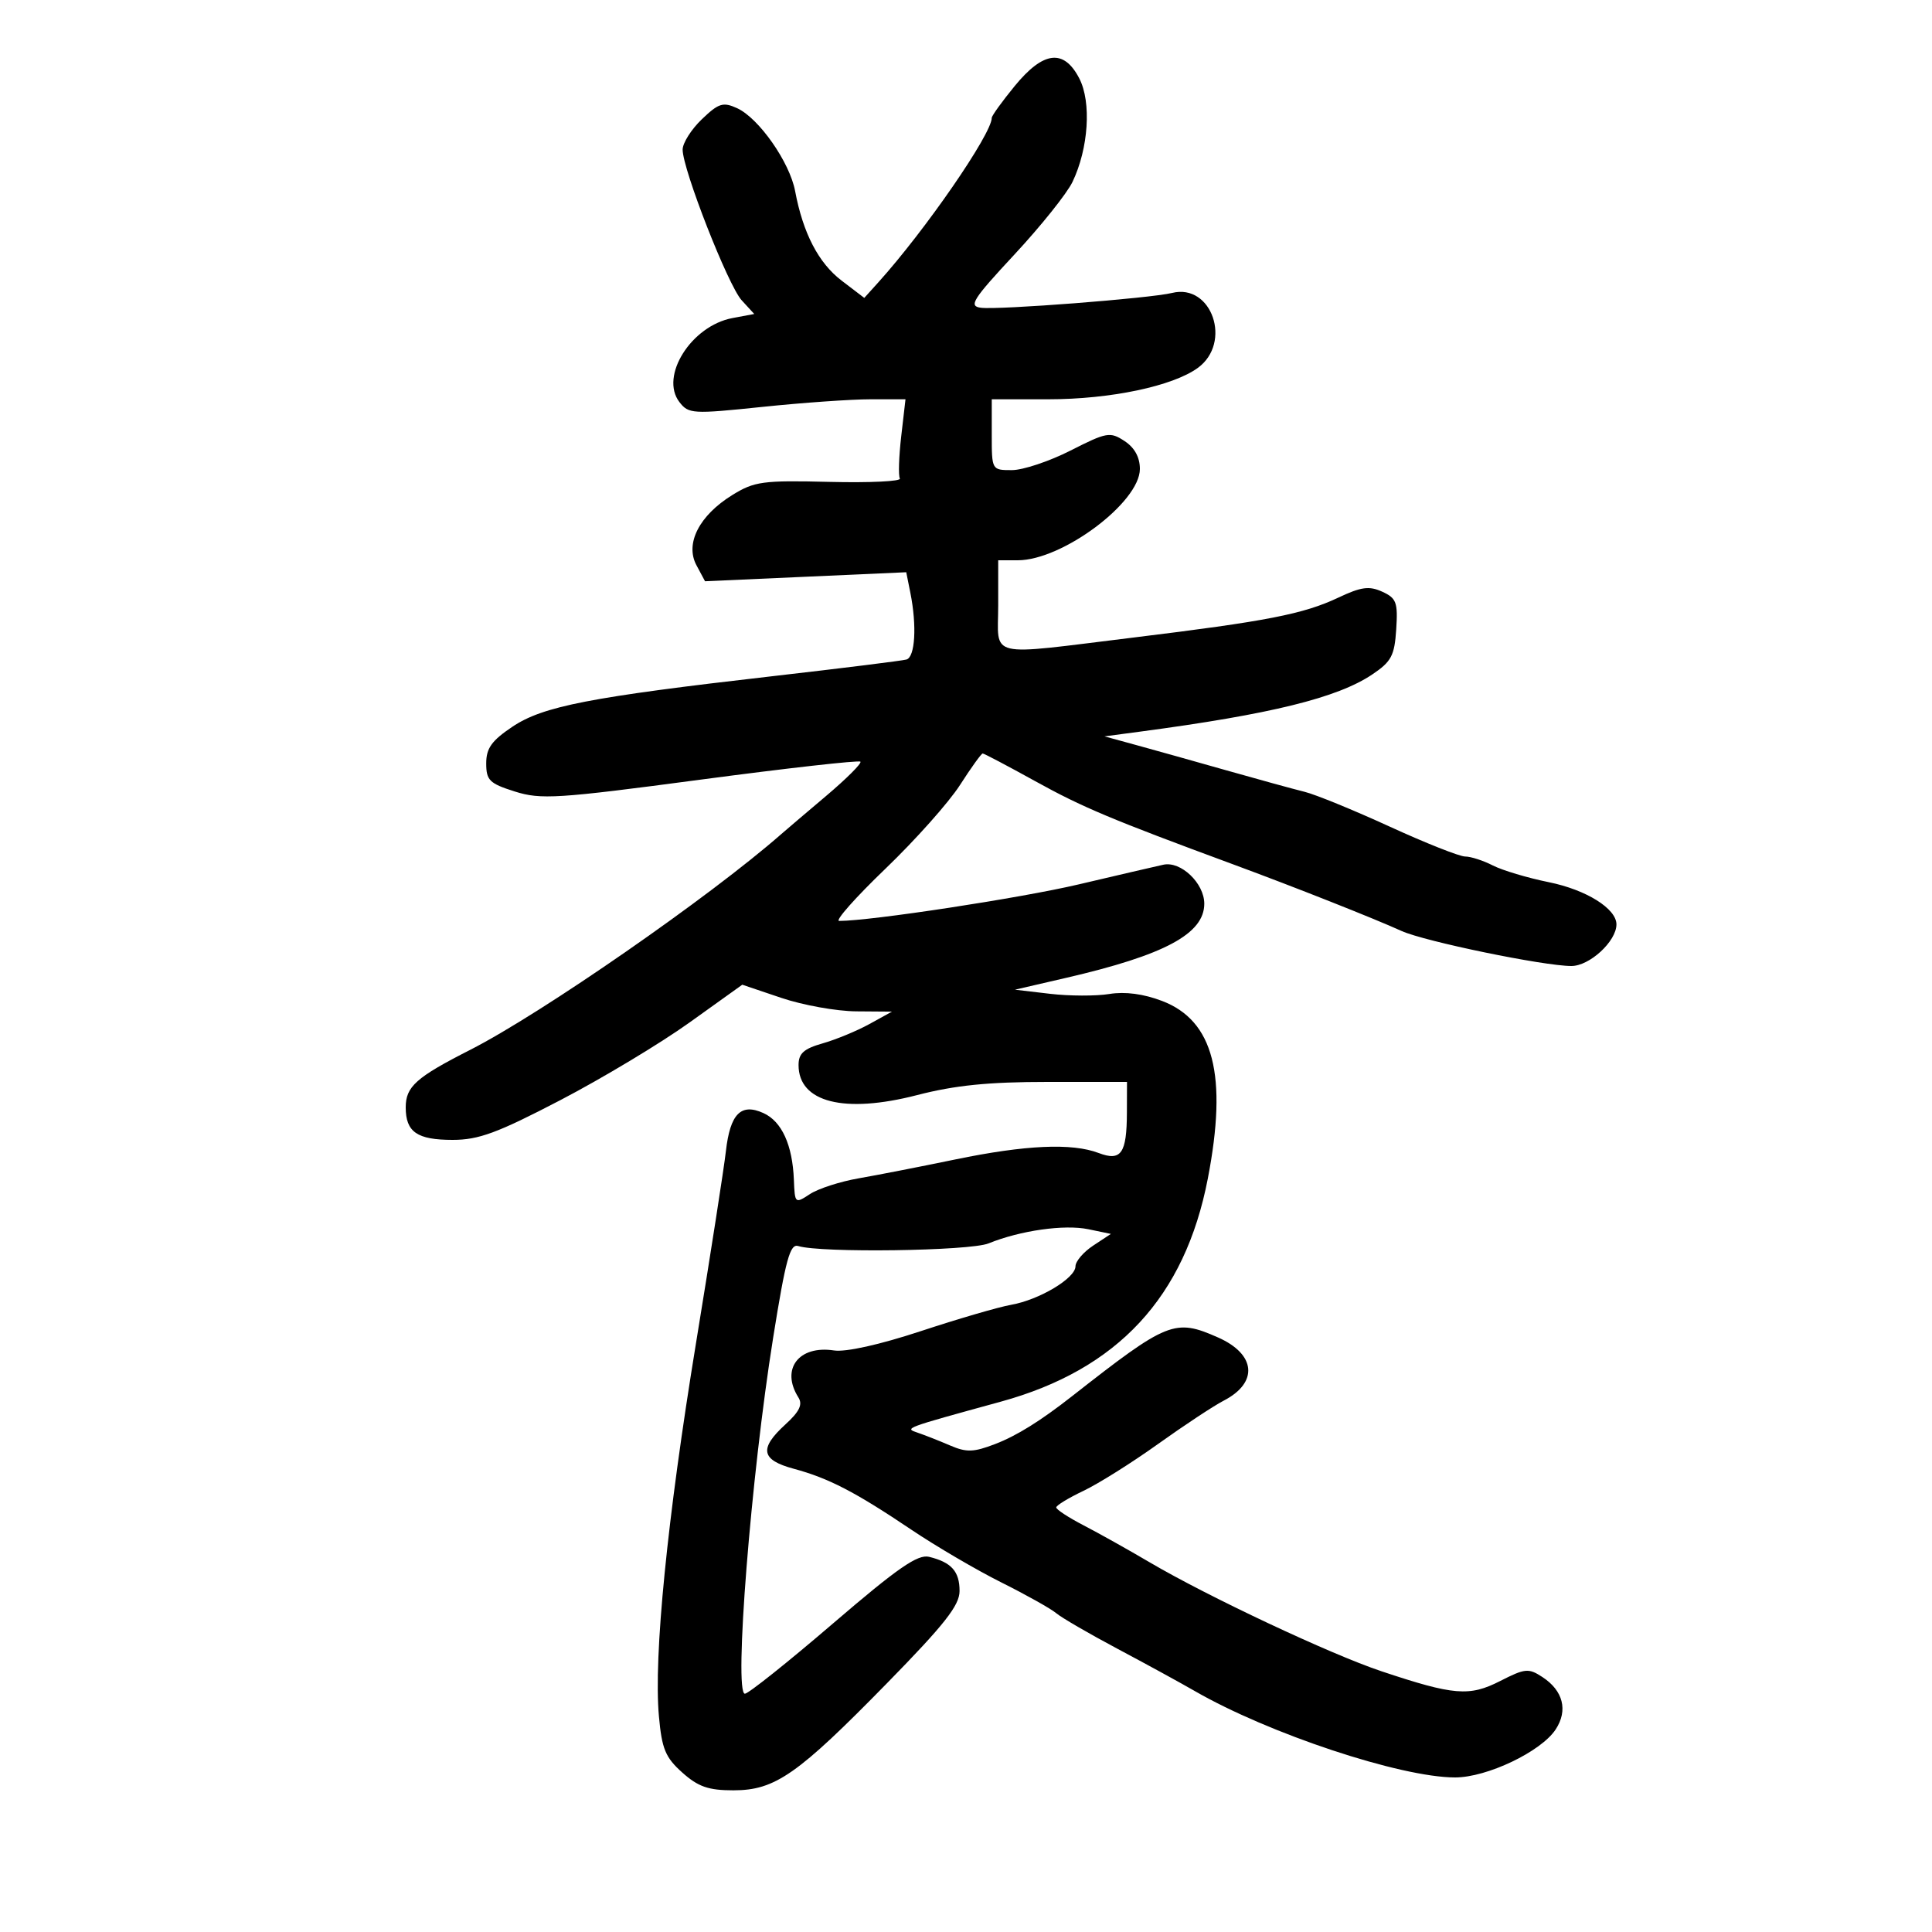 <svg xmlns="http://www.w3.org/2000/svg" width="300" height="300" viewBox="0 0 300 300" version="1.1">
	<path d="M 157.567 13.353 C 155.605 15.747, 154 17.973, 154 18.299 C 154 20.801, 143.668 35.777, 136.353 43.879 L 134.205 46.258 130.691 43.578 C 127.096 40.836, 124.693 36.209, 123.466 29.670 C 122.624 25.181, 117.829 18.335, 114.449 16.795 C 112.271 15.803, 111.592 16.016, 108.981 18.518 C 107.342 20.089, 106 22.210, 106 23.231 C 106 26.300, 113.068 44.341, 115.167 46.628 L 117.119 48.755 113.734 49.390 C 107.349 50.588, 102.408 58.416, 105.501 62.435 C 106.919 64.276, 107.542 64.312, 118.357 63.185 C 124.608 62.533, 132.172 62, 135.164 62 L 140.605 62 139.941 67.750 C 139.576 70.912, 139.481 73.861, 139.730 74.302 C 139.979 74.743, 135.070 74.980, 128.822 74.828 C 118.418 74.574, 117.146 74.746, 113.707 76.872 C 108.575 80.044, 106.345 84.408, 108.142 87.765 L 109.476 90.257 125.098 89.557 L 140.721 88.857 141.361 92.054 C 142.387 97.184, 142.101 102.035, 140.750 102.412 C 140.063 102.603, 130.725 103.765, 120 104.993 C 91.588 108.246, 84.308 109.661, 79.549 112.857 C 76.340 115.012, 75.500 116.191, 75.500 118.538 C 75.500 121.165, 76.002 121.659, 79.935 122.903 C 83.983 124.183, 86.503 124.023, 108.765 121.066 C 122.182 119.284, 133.360 118.026, 133.604 118.271 C 133.849 118.515, 131.450 120.912, 128.274 123.597 C 125.098 126.281, 121.982 128.933, 121.349 129.489 C 110.267 139.222, 84.044 157.412, 73 163.027 C 64.615 167.289, 63 168.731, 63 171.955 C 63 175.780, 64.762 177, 70.286 177 C 74.328 177, 77.220 175.933, 87.013 170.829 C 93.526 167.434, 102.546 162.013, 107.058 158.781 L 115.262 152.905 121.325 154.952 C 124.660 156.079, 129.888 157.019, 132.944 157.042 L 138.500 157.084 135 159.014 C 133.075 160.075, 129.813 161.424, 127.750 162.011 C 124.809 162.847, 124 163.575, 124 165.384 C 124 171.173, 131.093 172.969, 142.410 170.044 C 148.296 168.523, 153.478 168, 162.660 168 L 175 168 174.985 172.750 C 174.964 179.111, 174.090 180.365, 170.602 179.039 C 166.452 177.461, 159.232 177.785, 148.347 180.037 C 142.931 181.158, 136.164 182.480, 133.310 182.975 C 130.455 183.470, 127.063 184.568, 125.771 185.414 C 123.456 186.931, 123.421 186.900, 123.274 183.205 C 123.057 177.781, 121.397 174.138, 118.550 172.841 C 115.051 171.247, 113.374 172.951, 112.715 178.768 C 112.420 181.371, 110.337 194.750, 108.085 208.500 C 103.602 235.872, 101.481 257.192, 102.316 266.490 C 102.772 271.573, 103.322 272.898, 105.943 275.240 C 108.414 277.448, 110 278, 113.876 278 C 120.352 278, 123.817 275.584, 137.750 261.351 C 146.682 252.227, 149 249.281, 149 247.052 C 149 244.006, 147.741 242.592, 144.272 241.744 C 142.505 241.312, 139.416 243.454, 129.339 252.099 C 122.351 258.095, 116.199 263, 115.667 263 C 113.934 263, 116.613 229.214, 120.049 207.748 C 122.002 195.539, 122.676 193.079, 123.955 193.484 C 127.413 194.577, 150.592 194.257, 153.500 193.075 C 158.429 191.072, 165.272 190.101, 169 190.875 L 172.500 191.601 169.750 193.415 C 168.238 194.413, 167 195.860, 167 196.630 C 167 198.481, 161.388 201.838, 157 202.611 C 155.075 202.950, 148.777 204.786, 143.004 206.691 C 136.604 208.803, 131.335 209.976, 129.504 209.697 C 124.023 208.862, 121.193 212.594, 123.974 216.992 C 124.670 218.093, 124.144 219.189, 121.958 221.185 C 117.842 224.945, 118.169 226.699, 123.244 228.066 C 128.663 229.525, 132.793 231.663, 141.489 237.514 C 145.333 240.100, 151.633 243.792, 155.489 245.719 C 159.345 247.646, 163.175 249.793, 164 250.490 C 164.825 251.187, 169.100 253.671, 173.500 256.010 C 177.900 258.349, 183.300 261.301, 185.500 262.570 C 196.984 269.197, 217.475 276, 225.950 276 C 230.908 276, 239.306 271.989, 241.565 268.541 C 243.506 265.579, 242.733 262.526, 239.505 260.412 C 237.355 259.003, 236.816 259.053, 232.951 261.025 C 228.161 263.468, 225.764 263.271, 214.500 259.509 C 206.616 256.876, 187.559 247.916, 178.500 242.584 C 175.200 240.641, 170.588 238.060, 168.250 236.849 C 165.913 235.637, 164.005 234.388, 164.011 234.073 C 164.018 233.758, 165.918 232.600, 168.233 231.500 C 170.549 230.400, 175.759 227.128, 179.811 224.229 C 183.863 221.331, 188.457 218.298, 190.019 217.490 C 195.432 214.691, 195.030 210.281, 189.124 207.675 C 182.417 204.716, 181.323 205.156, 166.500 216.776 C 161.552 220.655, 157.888 222.936, 154.528 224.228 C 151.181 225.515, 150.078 225.550, 147.528 224.451 C 145.862 223.733, 143.600 222.842, 142.500 222.470 C 140.398 221.759, 140.294 221.798, 155.404 217.650 C 173.563 212.665, 183.993 201.423, 187.551 183 C 190.646 166.974, 188.460 158.487, 180.449 155.427 C 177.562 154.325, 174.709 153.948, 172.259 154.346 C 170.192 154.682, 166.048 154.669, 163.052 154.318 L 157.603 153.678 165.552 151.839 C 180.852 148.300, 187 145, 187 140.326 C 187 137.149, 183.365 133.683, 180.652 134.271 C 179.468 134.528, 173.550 135.903, 167.500 137.327 C 158.445 139.458, 135.218 143, 130.303 143 C 129.612 143, 132.843 139.356, 137.482 134.902 C 142.122 130.448, 147.333 124.598, 149.063 121.902 C 150.793 119.206, 152.380 117, 152.591 117 C 152.801 117, 156.466 118.932, 160.736 121.293 C 168.078 125.352, 172.508 127.215, 191.500 134.224 C 201.037 137.744, 213.284 142.589, 217.633 144.562 C 221.209 146.184, 239.712 150, 244.001 150 C 246.841 150, 251 146.161, 251 143.539 C 251 141.091, 246.307 138.162, 240.500 136.986 C 237.200 136.318, 233.285 135.148, 231.800 134.386 C 230.314 133.624, 228.385 133, 227.511 133 C 226.638 133, 221.365 130.911, 215.794 128.357 C 210.223 125.803, 204.277 123.371, 202.582 122.953 C 200.887 122.535, 195.450 121.043, 190.500 119.637 C 185.550 118.232, 179.250 116.466, 176.500 115.712 L 171.500 114.342 177 113.612 C 197.315 110.913, 207.678 108.362, 213.088 104.726 C 216.052 102.735, 216.540 101.814, 216.805 97.720 C 217.075 93.530, 216.834 92.882, 214.631 91.878 C 212.607 90.956, 211.357 91.124, 207.826 92.793 C 202.404 95.356, 196.717 96.465, 176.057 98.990 C 152.863 101.825, 155 102.332, 155 94 L 155 87 158.040 87 C 164.963 87, 177 77.998, 177 72.820 C 177 70.999, 176.179 69.508, 174.612 68.481 C 172.371 67.013, 171.855 67.104, 166.238 69.958 C 162.946 71.631, 158.846 73, 157.126 73 C 154.004 73, 154 72.994, 154 67.500 L 154 62 162.790 62 C 172.416 62, 182.099 59.966, 186 57.124 C 191.358 53.220, 188.176 43.963, 182 45.488 C 178.624 46.322, 155.055 48.147, 152.301 47.787 C 150.374 47.536, 151.022 46.510, 157.540 39.500 C 161.631 35.100, 165.680 30.037, 166.537 28.249 C 169.030 23.047, 169.501 15.870, 167.592 12.179 C 165.197 7.546, 162.021 7.918, 157.567 13.353" stroke="none" fill="black" fill-rule="evenodd"/>
</svg>